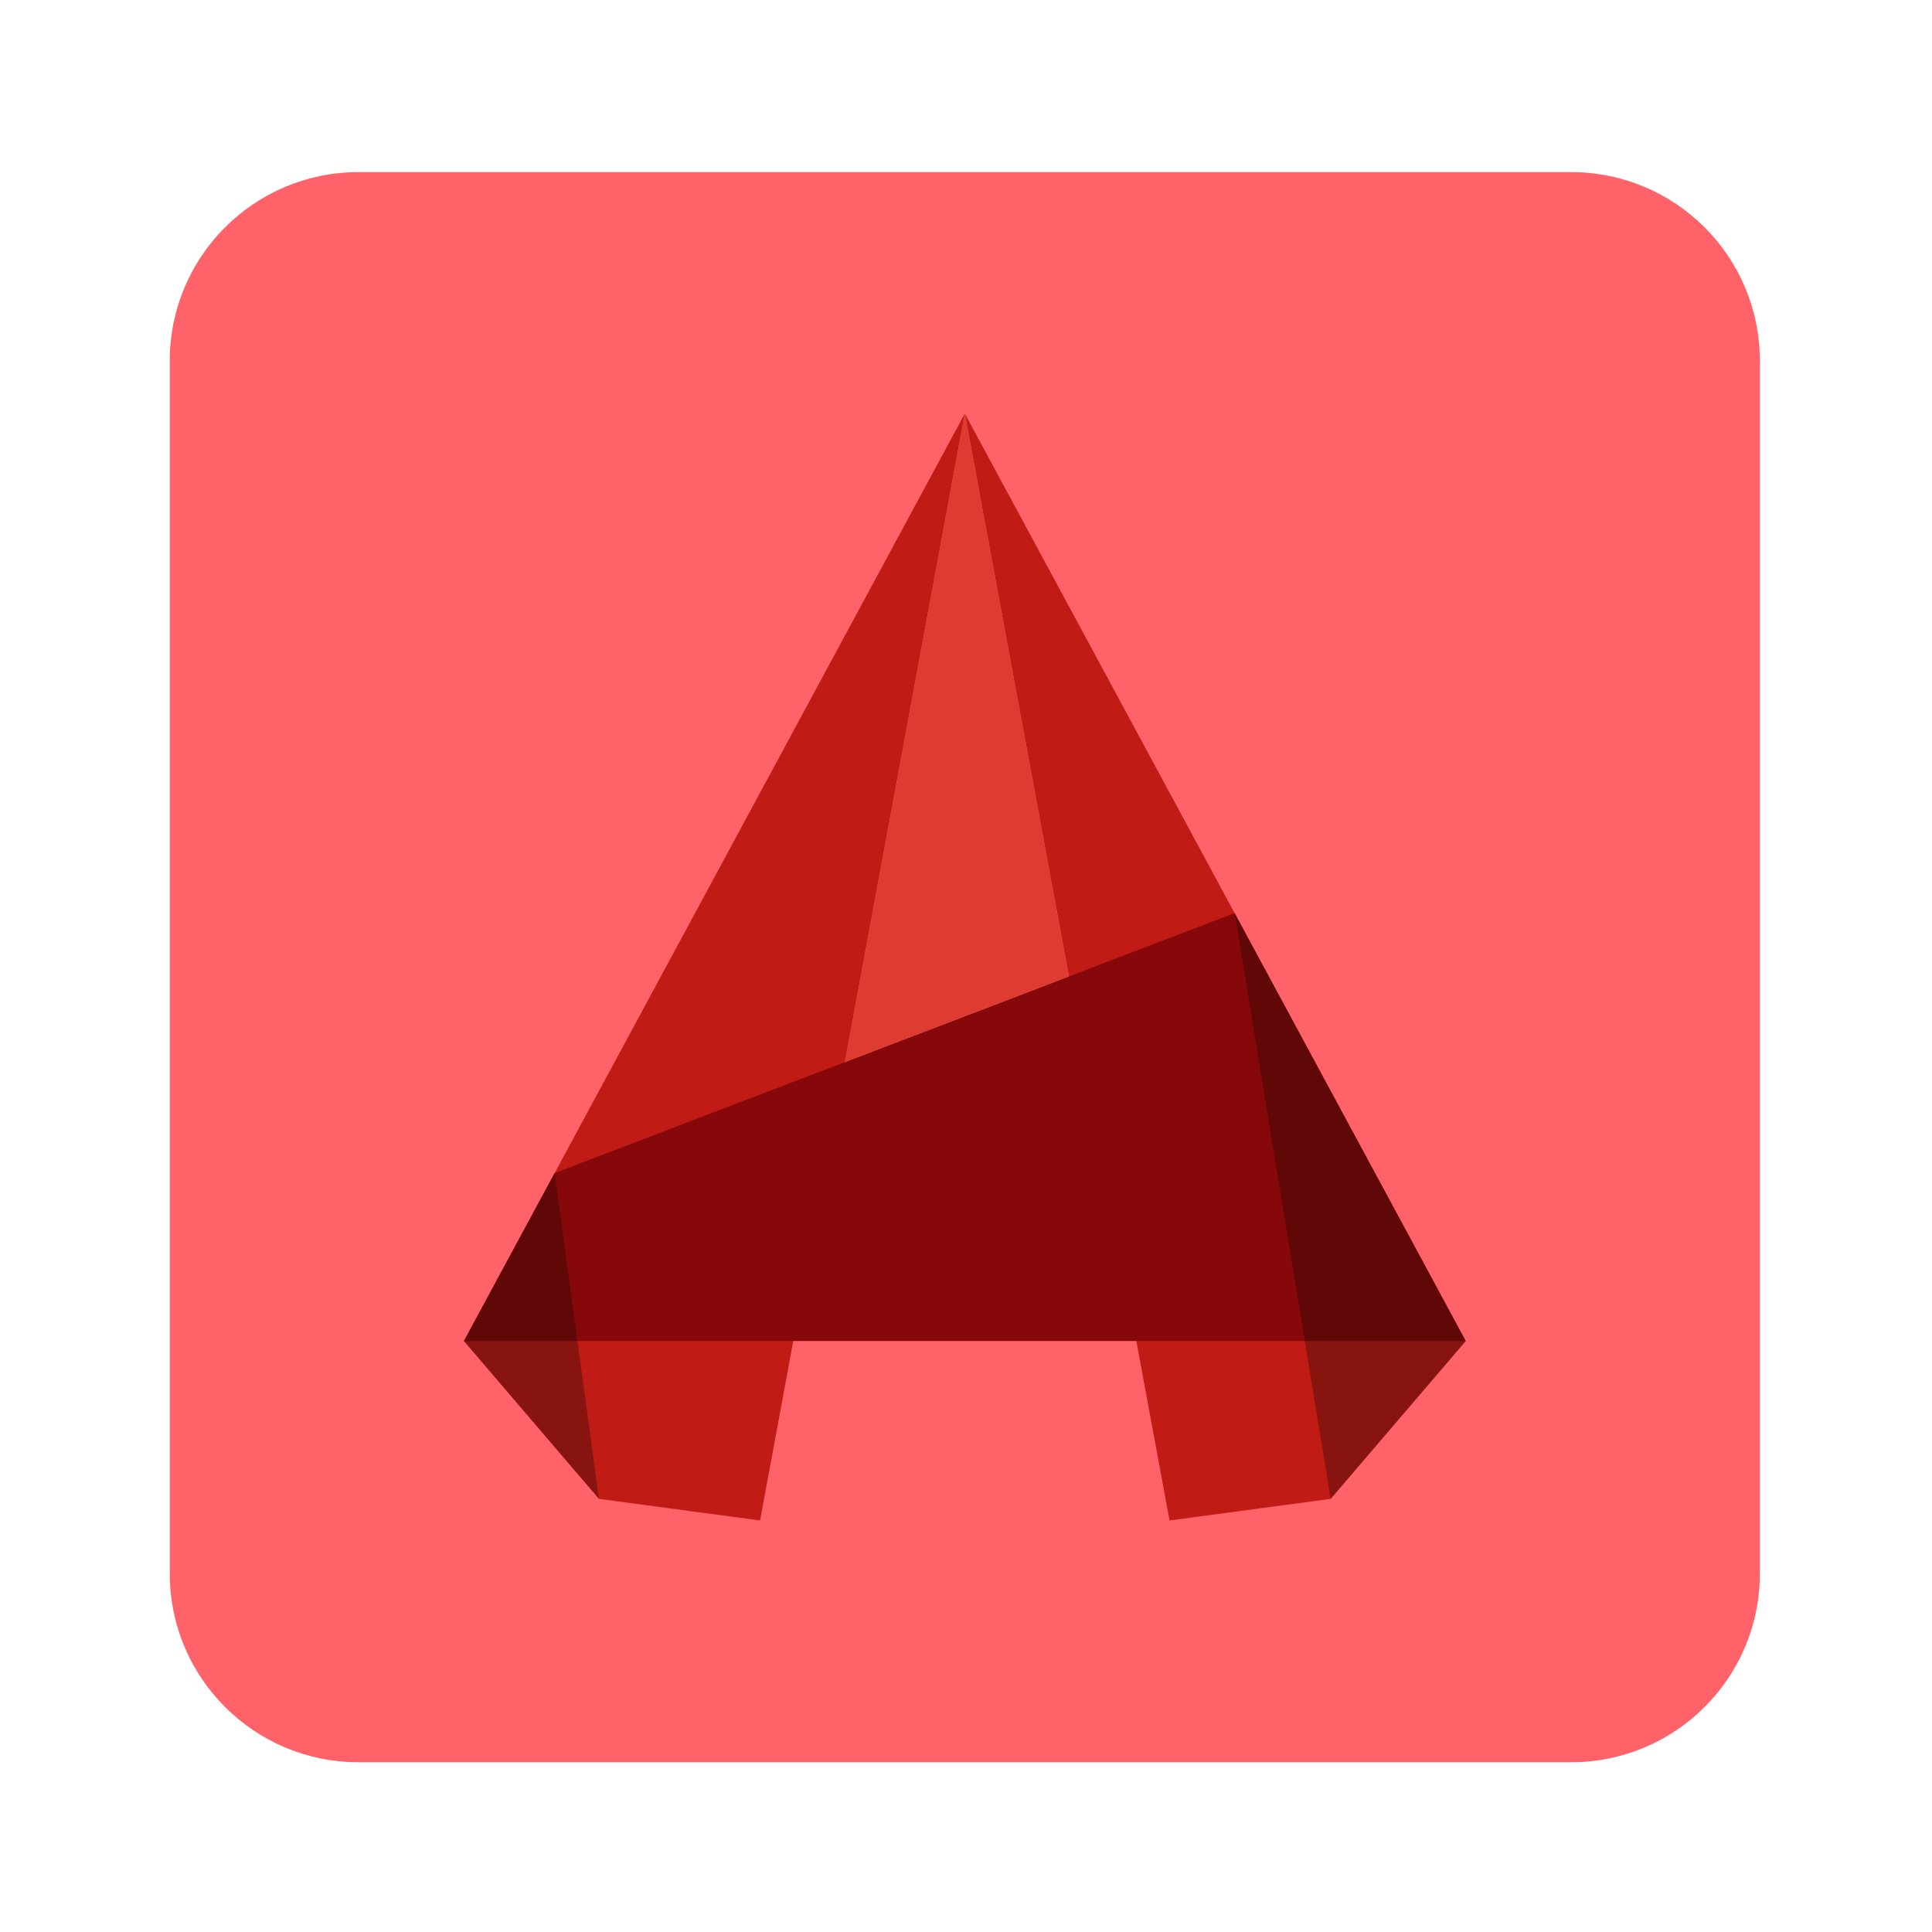 <?xml version="1.0" encoding="UTF-8" standalone="no"?>
<svg
   xmlns:dc="http://purl.org/dc/elements/1.1/"
   xmlns:cc="http://creativecommons.org/ns#"
   xmlns:rdf="http://www.w3.org/1999/02/22-rdf-syntax-ns#"
   xmlns:svg="http://www.w3.org/2000/svg"
   xmlns="http://www.w3.org/2000/svg"
   viewBox="0 0 1365.333 1365.333"
   height="1365.333"
   width="1365.333"
   xml:space="preserve"
   id="svg4587"
   version="1.1"><defs
     id="defs4591"><clipPath
       id="clipPath4603"
       clipPathUnits="userSpaceOnUse"><path
         id="path4601"
         d="M 0,1024 H 1024 V 0 H 0 Z" /></clipPath><clipPath
       id="clipPath4623"
       clipPathUnits="userSpaceOnUse"><path
         id="path4621"
         d="M 0,1024 H 1024 V 0 H 0 Z" /></clipPath><clipPath
       id="clipPath4631"
       clipPathUnits="userSpaceOnUse"><path
         id="path4629"
         d="m 245.947,540.171 h 531.11 v -226.87 h -531.11 z" /></clipPath><clipPath
       id="clipPath4651"
       clipPathUnits="userSpaceOnUse"><path
         id="path4649"
         d="M 0,1024 H 1024 V 0 H 0 Z" /></clipPath><clipPath
       id="clipPath4659"
       clipPathUnits="userSpaceOnUse"><path
         id="path4657"
         d="m 245.947,402.332 h 71.582 V 229.629 h -71.582 z" /></clipPath><clipPath
       id="clipPath4675"
       clipPathUnits="userSpaceOnUse"><path
         id="path4673"
         d="m 654.527,540.171 h 122.53 V 229.629 h -122.53 z" /></clipPath></defs><g
     transform="matrix(1.333,0,0,-1.333,0,1365.333)"
     id="g4595"><g
       id="g4597"><g
         clip-path="url(#clipPath4603)"
         id="g4599"><g
           transform="translate(933,190)"
           id="g4605"><path
             id="path4607"
             style="fill:#ff6369;fill-opacity:1;fill-rule:nonzero;stroke:none"
             d="m 0,0 c 0,-55.229 -44.771,-100 -100,-100 h -643 c -55.229,0 -100,44.771 -100,100 v 643 c 0,55.229 44.771,100 100,100 h 643 C -44.771,743 0,698.229 0,643 Z" /></g></g></g><g
       transform="translate(511.5,805)"
       id="g4609"><path
         id="path4611"
         style="fill:#c11b16;fill-opacity:1;fill-rule:nonzero;stroke:none"
         d="m 0,0 265.557,-491.705 -71.582,-83.666 -85.441,-11.463 z" /></g><g
       transform="translate(511.5,805)"
       id="g4613"><path
         id="path4615"
         style="fill:#c11b16;fill-opacity:1;fill-rule:nonzero;stroke:none"
         d="m 0,0 -265.553,-491.699 71.582,-83.672 85.438,-11.457 z" /></g><g
       id="g4617"><g
         clip-path="url(#clipPath4623)"
         id="g4619"><g
           id="g4625"><g
             id="g4627" /><g
             id="g4639"><g
               id="g4637"
               clip-path="url(#clipPath4631)"><g
                 id="g4635"
                 transform="translate(654.527,540.171)"><path
                   id="path4633"
                   style="fill:#87080a;fill-opacity:1;fill-rule:nonzero;stroke:none"
                   d="m 0,0 -360.497,-137.839 -48.083,-89.032 h 531.109 z" /></g></g></g></g></g></g><g
       transform="translate(511.5,805)"
       id="g4641"><path
         id="path4643"
         style="fill:#df3c31;fill-opacity:1;fill-rule:nonzero;stroke:none"
         d="m 0,0 -63.593,-343.832 118.784,45.418 z" /></g><g
       id="g4645"><g
         clip-path="url(#clipPath4651)"
         id="g4647"><g
           id="g4653"><g
             id="g4655" /><g
             id="g4667"><g
               style="opacity:0.3"
               id="g4665"
               clip-path="url(#clipPath4659)"><g
                 id="g4663"
                 transform="translate(294.031,402.332)"><path
                   id="path4661"
                   style="fill:#050505;fill-opacity:1;fill-rule:nonzero;stroke:none"
                   d="m 0,0 23.499,-172.703 -71.582,83.672 z" /></g></g></g></g><g
           id="g4669"><g
             id="g4671" /><g
             id="g4683"><g
               style="opacity:0.3"
               id="g4681"
               clip-path="url(#clipPath4675)"><g
                 id="g4679"
                 transform="translate(654.527,540.171)"><path
                   id="path4677"
                   style="fill:#050505;fill-opacity:1;fill-rule:nonzero;stroke:none"
                   d="m 0,0 50.947,-310.542 71.582,83.671 z" /></g></g></g></g></g></g></g></svg>